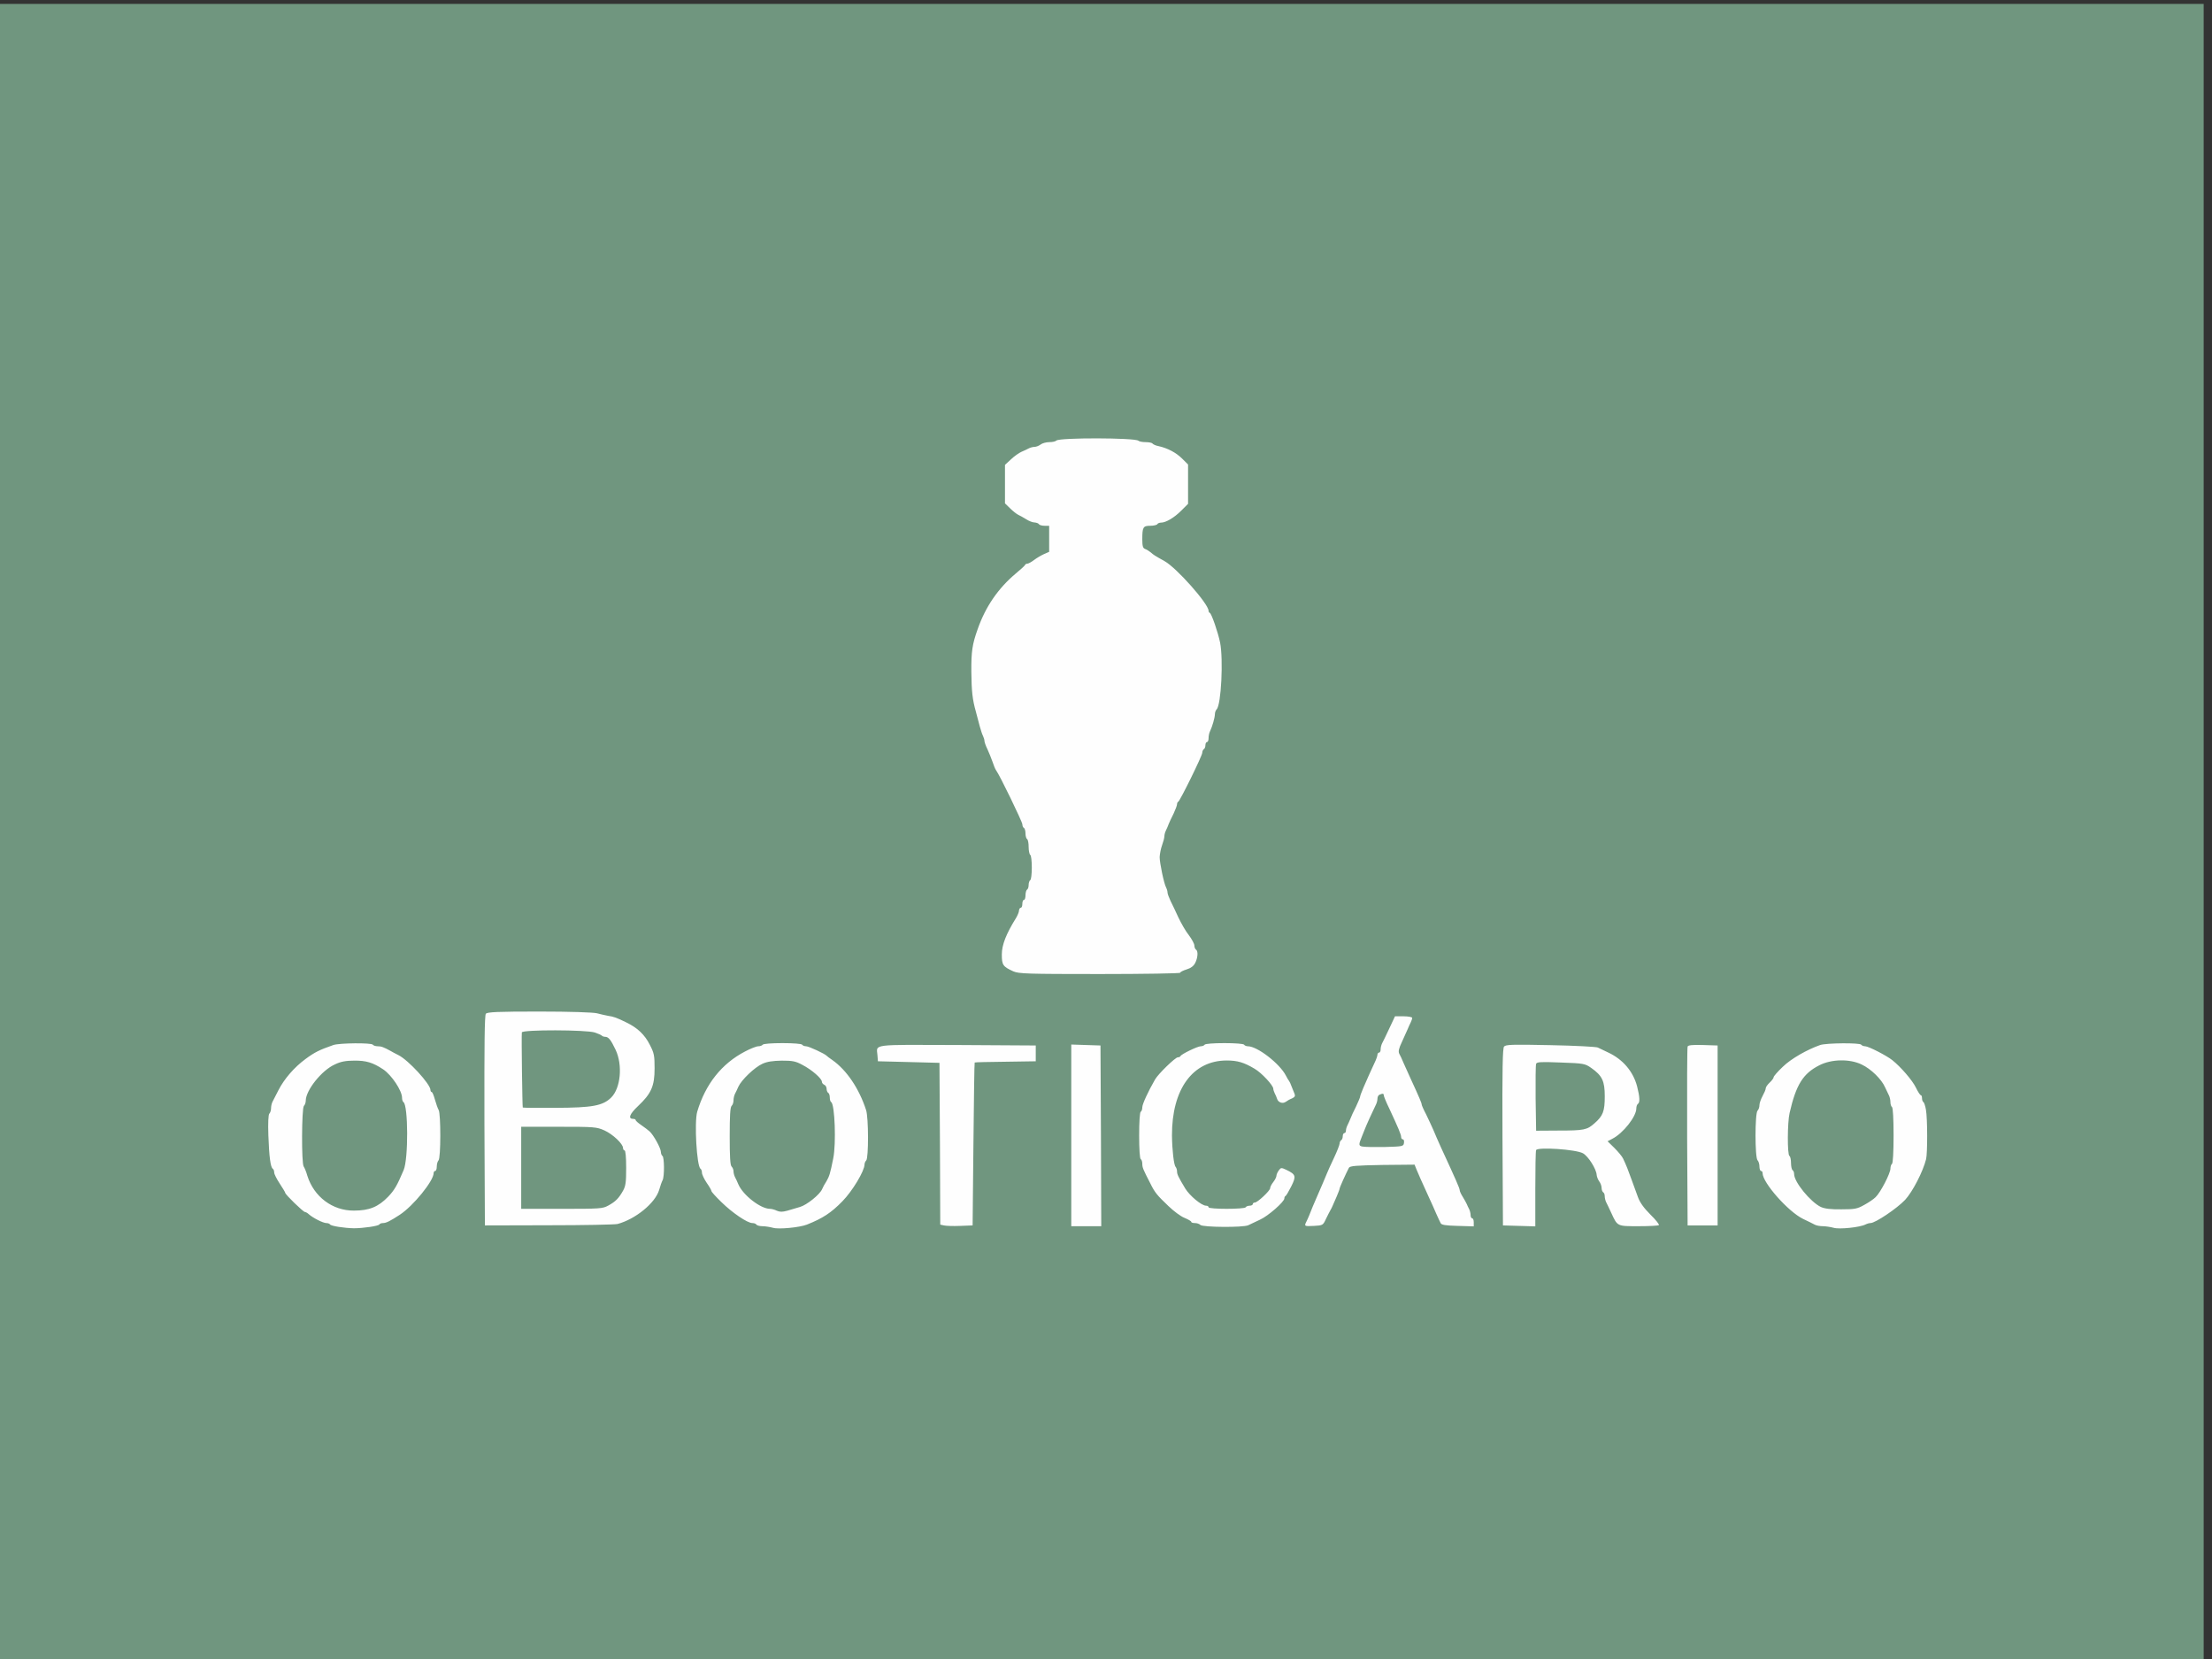 <?xml version="1.0" encoding="UTF-8"?>
<!DOCTYPE svg PUBLIC "-//W3C//DTD SVG 1.0//EN" "http://www.w3.org/TR/2001/REC-SVG-20010904/DTD/svg10.dtd">
<!-- Creator: CorelDRAW -->
<svg xmlns="http://www.w3.org/2000/svg" xml:space="preserve" width="20mm" height="15mm" version="1.0" style="shape-rendering:geometricPrecision; text-rendering:geometricPrecision; image-rendering:optimizeQuality; fill-rule:evenodd; clip-rule:evenodd"
viewBox="0 0 2000 1500"
 xmlns:xlink="http://www.w3.org/1999/xlink"
 xmlns:xodm="http://www.corel.com/coreldraw/odm/2003">
 <rect x="0" y="0" width="2000" height="1500" fill="#333333" stroke="none"/>
 <defs>
  <style type="text/css">
   <![CDATA[
    .fil0 {fill:#70967F}
    .fil1 {fill:#FEFEFE;fill-rule:nonzero}
   ]]>
  </style>
 </defs>
 <g id="Camada_x0020_1">
  <polygon class="fil0" points="-7.53,3.53 1992.47,3.53 1992.47,1503.53 -7.53,1503.53 "/>
  <path class="fil1" d="M1388.89 961.85c-0.45,1.16 -0.58,15.27 -0.45,31.25l0.45 29.24 19.97 -0.13c23.38,0 26.12,-0.58 32.82,-6.57 7.68,-6.71 9.28,-10.83 9.28,-24.4 0,-13.86 -2.31,-18.69 -12.28,-25.7 -5.56,-3.82 -6.57,-4.14 -27.4,-4.85 -17.99,-0.71 -21.68,-0.57 -22.39,1.16zm256.16 1.29c-14.73,7.42 -21.12,17.52 -26.98,43.22 -1.99,8.43 -2.14,37.68 -0.13,38.82 0.84,0.45 1.42,3.43 1.42,6.43 0,2.99 0.71,5.99 1.41,6.4 0.84,0.45 1.42,2.16 1.42,3.6 0,7.14 14.7,25.11 24.15,29.68 3.54,1.55 8.69,2.26 18.53,2.13 12.27,0 14.44,-0.45 20.7,-3.99 3.99,-2.15 8.56,-5.28 10.27,-7.01 4.41,-4.13 13.41,-21.52 13.41,-25.83 0,-1.86 0.71,-3.86 1.42,-4.27 0.86,-0.58 1.43,-10.68 1.43,-25.69 0,-15 -0.57,-25.1 -1.43,-25.68 -0.71,-0.45 -1.42,-2.44 -1.42,-4.44 0,-1.86 -0.58,-4.57 -1.29,-5.98 -0.7,-1.29 -2.25,-4.72 -3.54,-7.42 -3.15,-7.28 -12.73,-16.69 -21.29,-20.68 -10.71,-5.15 -27.11,-4.89 -38.08,0.71l0 0zm-955.75 -1.29c-6.97,3.15 -18.81,14.41 -21.69,20.68 -0.98,2.31 -2.4,5.27 -3.11,6.56 -0.71,1.44 -1.29,4.01 -1.29,5.86 0,1.86 -0.7,4.01 -1.73,4.97 -1.29,1.29 -1.7,9.14 -1.7,27.43 0,18.28 0.41,26.13 1.7,27.38 1.03,1.02 1.73,2.87 1.73,4.3 0,1.42 0.58,3.71 1.29,5.15 0.71,1.29 2.13,4.25 3.11,6.69 4.29,9.85 20.14,22.1 28.57,22.1 1.42,0 4.25,0.73 6.27,1.73 2.7,1.16 4.99,1.16 9.26,0 3.15,-1 8.3,-2.44 11.58,-3.41 6.12,-1.73 17.83,-11.15 19.97,-15.98 0.71,-1.73 2.45,-5.01 3.99,-7.27 2.58,-4.44 3.42,-7.01 6.14,-20.72 2.7,-13.27 1.45,-48.64 -1.83,-50.81 -0.75,-0.41 -1.29,-2.27 -1.29,-4.14 0,-1.84 -0.57,-3.86 -1.45,-4.25 -0.73,-0.45 -1.44,-2.16 -1.44,-3.73 0,-1.55 -0.97,-3.15 -2.12,-3.58 -1.16,-0.54 -2.13,-1.69 -2.13,-2.72 0,-2.96 -9.28,-10.96 -17.58,-15.25 -6.25,-3.43 -9.14,-3.86 -18.82,-3.86 -8.14,0.17 -13.12,0.87 -17.43,2.87l0 0zm-386.57 0.58c-11.84,5.27 -26.28,23.38 -26.28,32.8 0,1.58 -0.71,3.73 -1.69,4.69 -2,2 -2.3,52.1 -0.17,54.81 0.73,1.02 2.31,4.73 3.28,8.29 6,19.13 22.86,31.68 42.12,31.55 13.84,0 21.97,-3.28 30.97,-12.56 5.71,-5.99 8.11,-10.15 13.97,-24 4.44,-10.26 4.14,-58.79 -0.13,-61.5 -0.71,-0.41 -1.29,-2.27 -1.29,-3.99 0,-6.39 -9.4,-20.55 -17.11,-25.69 -9.29,-6.14 -15.41,-8 -26.28,-7.85 -7.42,0 -12.12,0.87 -17.39,3.45l0 0zm944.56 27.37c-0.97,0.32 -1.83,1.86 -1.83,3.43 0,1.59 -0.58,3.86 -1.28,5.28 -2.43,4.86 -9.14,19.56 -10.15,22.41 -0.58,1.59 -1.69,4.44 -2.57,6.43 -3.11,7.54 -3.11,8.56 0.17,9.27 1.69,0.45 10.83,0.58 20.23,0.45 16.56,-0.45 17.13,-0.58 17.56,-3.73 0.28,-1.74 -0.13,-3.15 -1,-3.15 -0.84,0 -1.57,-0.99 -1.57,-2.13 0,-2.27 -2.57,-8.26 -10.81,-25.97 -2.75,-5.58 -4.89,-11 -4.89,-11.71 0,-1.72 -0.97,-1.87 -3.86,-0.58l0 0zm-776.04 66.08l0 37.09 36.7 0c34.66,0 36.95,-0.13 42.06,-2.97 6.58,-3.59 9.46,-6.56 13.32,-13.4 2.4,-4.31 2.83,-7.72 2.83,-20.72 0,-9.54 -0.58,-15.7 -1.42,-15.7 -0.71,0 -1.41,-0.99 -1.41,-2.14 0,-3.86 -9.31,-12.55 -16.86,-15.98 -7.14,-3.13 -9.01,-3.28 -41.39,-3.28l-33.83 0 0 37.1 0 0zm0.58 -122.43c-0.45,3.99 0.45,67.5 0.84,67.93 0.31,0.28 13.57,0.41 29.55,0.28 33.42,-0.13 42.83,-1.87 50.37,-9.29 8.57,-8.42 10.57,-29.36 4,-43.22 -4.27,-9 -6.41,-11.71 -9.41,-11.71 -0.99,0 -2.44,-0.43 -2.99,-1.01 -0.42,-0.57 -3.28,-1.86 -6.3,-2.85 -7.4,-2.57 -65.78,-2.7 -66.06,-0.13l0 0zm557.41 -534.98c0.73,0.71 3.71,1.29 6.56,1.29 3.01,0 5.73,0.56 6.29,1.28 0.43,0.71 2.85,1.85 5.27,2.28 8.43,1.86 16.13,5.98 21.56,11.41l5.28 5.28 0 35.54 -6.14 6.13c-6.41,6.43 -13.98,10.85 -18.25,10.85 -1.44,0 -3,0.58 -3.43,1.42 -0.43,0.73 -3.29,1.44 -6.44,1.44 -6.41,0 -7.12,1.28 -7.12,12.27 0,6.13 0.56,7.99 2.57,8.7 1.27,0.43 3.57,1.87 4.98,3.01 2.44,2.27 4.14,3.28 12.57,7.98 10.98,6.13 39.81,38.67 39.81,44.95 0,0.73 0.43,1.57 1.14,1.87 1.58,0.7 7.42,17.69 9.28,26.83 3,15.27 1.01,56.22 -3.13,60.36 -0.86,0.85 -1.58,2.85 -1.58,4.41 0,3.01 -2.43,11.43 -4.42,15.43 -0.71,1.41 -1.29,4.13 -1.29,6.13 0,1.99 -0.56,3.56 -1.42,3.56 -0.72,0 -1.43,1.29 -1.43,2.72 0,1.57 -0.56,3.29 -1.42,3.71 -0.73,0.43 -1.44,2 -1.44,3.29 0,2.7 -20.12,43.52 -21.68,44.22 -0.71,0.3 -1.14,1.44 -1.14,2.43 0,1.01 -1.43,4.72 -3,8.15 -1.72,3.28 -3.71,7.7 -4.57,9.69 -0.71,2 -1.86,4.72 -2.57,6.01 -0.71,1.41 -1.29,3.71 -1.29,4.98 0,1.43 -0.99,5.14 -2.14,8.27 -1.14,3.16 -2,7.85 -2.13,10.58 0,5.27 3.84,23.83 5.84,27.54 0.72,1.41 1.28,3.41 1.28,4.57 0,1.13 1.29,4.41 2.73,7.55 1.56,3 4.69,9.71 7.12,14.99 2.44,5.13 6.56,12.42 9.43,15.98 2.71,3.56 4.98,7.85 4.98,9.28 0,1.57 0.73,3.29 1.44,3.71 2.14,1.27 1.71,7.43 -0.71,12.12 -1.44,2.86 -4.01,4.72 -7.85,5.86 -3.15,1.01 -5.71,2.27 -5.71,3 0,0.56 -32.68,1.14 -72.79,1.14 -65.51,0 -73.21,-0.28 -78.05,-2.42 -9.42,-4.29 -10.43,-5.71 -10.43,-15.28 0,-8.55 3.86,-18.55 12.85,-32.96 1.44,-2.43 2.7,-5.43 2.7,-6.85 0.15,-1.28 0.86,-2.44 1.59,-2.44 0.86,0 1.42,-1.56 1.42,-3.56 0,-1.99 0.7,-3.56 1.43,-3.56 0.86,0 1.42,-1.87 1.42,-4.14 0,-2.42 0.71,-4.72 1.43,-5.15 0.86,-0.43 1.42,-2.42 1.42,-4.27 0,-1.86 0.73,-3.86 1.44,-4.29 0.85,-0.42 1.41,-5.55 1.41,-11.41 0,-5.85 -0.56,-11 -1.41,-11.43 -0.71,-0.43 -1.44,-3.71 -1.44,-7.12 0,-3.43 -0.56,-6.71 -1.42,-7.14 -0.72,-0.43 -1.43,-2.7 -1.43,-5 0,-2.27 -0.56,-4.57 -1.42,-5 -0.73,-0.42 -1.43,-1.99 -1.43,-3.41 0,-2.14 -20.55,-44.67 -23.83,-48.94 -0.71,-1.01 -2.15,-4.44 -3.14,-7.57 -1.15,-3.14 -3.15,-8.28 -4.57,-11.29 -1.56,-3.13 -2.72,-6.56 -2.72,-7.55 0,-1 -0.56,-3 -1.28,-4.43 -0.71,-1.27 -2,-5.28 -2.99,-8.84 -0.86,-3.56 -2.57,-9.72 -3.58,-13.56 -2.98,-10.55 -3.84,-18.27 -3.99,-35.67 -0.15,-18.42 0.86,-24.98 5.71,-38.54 7.14,-20.4 18.55,-36.96 34.53,-50.38 4.44,-3.71 8.28,-7.13 8.43,-7.85 0.28,-0.56 1.14,-0.99 1.99,-0.99 0.86,0 3.56,-1.44 5.99,-3.28 2.44,-1.87 6.58,-4.29 9.14,-5.43l4.56 -1.99 0 -23.55 -4.14 0c-2.42,0 -4.69,-0.71 -5.12,-1.42 -0.43,-0.86 -2.3,-1.44 -4.01,-1.59 -1.7,0 -4.98,-1.28 -7.42,-2.85 -2.28,-1.42 -5.56,-3.28 -7.13,-3.99 -1.56,-0.71 -4.99,-3.43 -7.42,-5.85l-4.71 -4.57 0 -34.81 5.42 -5c2.85,-2.71 7.27,-5.86 9.57,-6.84 2.42,-1.01 5.42,-2.45 6.71,-3.16 1.42,-0.7 3.71,-1.28 5.13,-1.28 1.43,0 3.86,-0.99 5.42,-2.13 1.42,-1.15 5,-2.14 7.85,-2.14 2.71,0 5.56,-0.58 6.42,-1.44 2.72,-2.7 70.93,-2.57 74.06,0.15l0 0zm-489.48 517.71c3.13,0.84 7.7,1.85 9.99,2.28 5.13,0.71 7.85,1.72 16.56,5.99 10.12,4.86 16.69,11.13 21.26,20.26 3.86,7.42 4.28,9.72 4.28,21.28 0,15.98 -3,22.82 -14.99,34.1 -7.7,7.27 -9.26,11.56 -4.29,11.56 1.16,0 2.15,0.43 2.15,0.99 0,0.73 2.29,2.72 5,4.57 2.7,1.86 6.13,4.42 7.57,5.71 3.56,3.15 10.27,15.27 10.27,18.7 0,1.41 0.71,3.13 1.42,3.56 1.71,1.14 1.86,18.42 0.15,21.83 -0.71,1.29 -2.15,5.28 -3.14,8.86 -3.58,11.99 -21.55,26.53 -37.68,30.82 -2.27,0.56 -30.24,1.14 -62.07,1.14l-57.81 0.15 -0.43 -94.76c-0.13,-68.79 0.15,-95.34 1.29,-96.62 1.29,-1.57 10.55,-2 48.24,-2 28.12,0 48.8,0.73 52.23,1.58l0 0zm737.08 4.13c0,0.85 -0.56,2.57 -1.28,4 -0.71,1.29 -1.85,3.99 -2.71,5.99 -0.85,2 -3.13,7.14 -5.27,11.71 -2.86,5.99 -3.43,8.71 -2.43,10.7 0.86,1.42 2.56,5.13 3.84,8.28 1.44,3.13 4.29,9.57 6.44,14.27 7.85,16.98 9.97,22.11 9.97,23.27 0,0.7 1.72,4.7 4.01,8.98 2.13,4.27 5,10.71 6.57,14.12 1.41,3.58 4.56,10.57 6.84,15.7 13.83,29.98 16.84,36.83 16.99,38.82 0,1.01 1.28,3.71 2.85,6.14 1.42,2.29 3,5.27 3.56,6.43 0.43,1.14 1.44,3.28 2.14,4.55 0.71,1.43 1.29,3.86 1.29,5.42 0,1.57 0.71,2.86 1.42,2.86 0.86,0 1.43,1.58 1.43,3.58l0 3.71 -14.41 -0.43c-11.28,-0.3 -14.84,-0.86 -15.55,-2.57 -0.58,-1.14 -2.43,-5 -3.99,-8.56 -1.44,-3.58 -4.57,-10.28 -6.71,-14.99 -6.87,-14.98 -8.99,-19.84 -11.01,-24.69l-1.84 -4.57 -29.11 0.28c-24.13,0.43 -29.25,0.86 -30.26,2.57 -3.13,6.14 -8.41,17.85 -8.41,18.85 0,0.71 -1.29,3.84 -2.72,7.28 -1.42,3.28 -3.14,6.99 -3.56,8.13 -0.43,1.13 -1.44,3.13 -2.15,4.28 -0.71,1.14 -2.42,4.7 -3.99,7.85 -2.57,5.56 -2.85,5.71 -10.85,6.14 -8.56,0.43 -8.84,0.28 -6.84,-3.71 1.28,-2.43 3.84,-8.56 5.85,-13.86 0.71,-1.56 2.42,-5.7 3.99,-9.26 3.41,-7.7 7.27,-16.84 8.84,-20.7 0.58,-1.57 3.43,-7.85 6.28,-13.84 2.86,-6 5.15,-11.99 5.15,-13.12 0,-1.16 0.71,-2.58 1.42,-3.01 0.85,-0.42 1.43,-2.14 1.43,-3.71 0,-1.43 0.71,-2.72 1.42,-2.72 0.86,0 1.44,-0.99 1.44,-2.12 0,-1.16 0.55,-3.29 1.28,-4.72 0.71,-1.29 1.85,-3.99 2.71,-5.99 0.7,-1.99 3,-6.99 5.14,-11.13 2,-4.29 3.71,-8.28 3.71,-8.99 0,-0.72 1.42,-4.43 2.99,-8.14 1.71,-3.71 4,-8.99 5.14,-11.7 1.29,-2.72 3.41,-7.57 4.85,-10.57 1.57,-3.13 2.7,-6.56 2.7,-7.55 0,-1.01 0.73,-1.86 1.44,-1.86 0.86,0 1.42,-1.29 1.42,-2.86 0,-1.56 0.57,-3.99 1.28,-5.42 0.73,-1.29 3.71,-7.42 6.57,-13.56l5.14 -10.98 7.85 0c4.27,0 7.7,0.71 7.7,1.42zm-939.73 24.27c0.43,0.71 2.42,1.42 4.42,1.42 3.15,0 5.29,0.71 11.99,4.42 1.15,0.73 4.14,2.29 6.71,3.58 8.99,4.42 28.98,26.25 28.98,31.53 0,1.01 0.56,1.86 1.13,1.86 0.58,0 1.85,2.99 2.86,6.7 1.13,3.86 2.57,8.15 3.43,9.56 1.99,3.71 1.99,43.39 -0.15,45.54 -0.86,0.84 -1.57,3.41 -1.57,5.55 0,2.15 -0.58,3.99 -1.43,3.99 -0.71,0 -1.42,0.86 -1.42,2 0,6.99 -18.42,29.68 -30.69,37.68 -8.56,5.56 -12.12,7.43 -15.12,7.43 -1.44,0 -2.86,0.57 -3.29,1.28 -0.85,1.42 -14.69,3.43 -22.97,3.43 -8.56,-0.15 -20.7,-2.01 -21.55,-3.43 -0.43,-0.71 -2,-1.28 -3.43,-1.28 -2.86,0 -11.97,-4.57 -15.83,-8 -1.14,-1.14 -2.86,-2 -3.44,-2 -1.56,0 -17.82,-15.83 -17.82,-17.27 0,-0.55 -2.29,-4.27 -5,-8.41 -2.72,-4.13 -5,-8.57 -5,-9.99 0,-1.57 -0.57,-3 -1.28,-3.43 -2,-1.29 -3.28,-10.42 -3.99,-29.96 -0.43,-11.84 0,-18.99 0.86,-19.84 0.85,-0.86 1.56,-3.01 1.56,-4.85 0,-1.87 0.56,-4.42 1.29,-5.86 0.71,-1.28 2.98,-5.98 5.27,-10.27 5.28,-10.42 14.42,-20.98 24.54,-28.4 8.28,-6.13 12.57,-8.28 25.27,-12.7 5.56,-1.86 34.53,-2.14 35.67,-0.28l0 0zm388.18 0c0.43,0.71 1.99,1.42 3.56,1.42 2.42,0 16.84,6.71 18.55,8.56 0.43,0.43 2.71,2.29 5.13,3.86 13,9.14 24.26,25.82 30.54,45.23 2.3,7 2.3,43.39 0.15,45.54 -0.86,0.84 -1.56,2.55 -1.56,3.71 0,5.83 -11.01,24.11 -19.99,33.24 -10.28,10.56 -17.83,15.41 -32.11,21.11 -6.57,2.58 -25.68,4.44 -30.68,2.87 -2.72,-0.72 -6.99,-1.43 -9.56,-1.43 -2.43,0 -5,-0.71 -5.43,-1.44 -0.43,-0.84 -2.14,-1.41 -3.71,-1.41 -4.42,0 -18.12,-9.29 -27.97,-18.99 -4.99,-4.84 -8.98,-9.26 -8.98,-9.99 0,-0.71 -1.87,-3.99 -4.29,-7.42 -2.28,-3.41 -4.27,-7.55 -4.27,-9.14 0,-1.57 -0.58,-3.13 -1.29,-3.56 -3.43,-2.14 -5.71,-42.1 -3,-51.52 7.42,-24.97 22.11,-43.52 43.24,-54.5 4.85,-2.58 10.27,-4.72 11.99,-4.72 1.71,0 3.56,-0.71 3.99,-1.42 0.58,-0.85 8.13,-1.43 17.84,-1.43 9.7,0 17.27,0.58 17.85,1.43l0 0zm399.57 0c0.43,0.71 1.99,1.42 3.43,1.42 8.56,0 28.83,15.7 34.38,26.55 1.16,2.28 2.45,4.42 2.87,4.85 0.41,0.43 1.42,2.57 2.28,5 0.86,2.27 2.14,5.42 2.7,6.69 0.73,1.87 0.15,2.87 -2.27,4.01 -1.87,0.71 -4.42,2.14 -5.71,3.13 -2.85,2 -6.86,0.58 -7.85,-2.7 -0.43,-1.44 -1.43,-3.71 -2.14,-5 -0.71,-1.43 -1.29,-3.28 -1.29,-4.14 0,-3 -10.55,-14.41 -16.99,-18.12 -9.54,-5.71 -15.55,-7.42 -25.11,-7.42 -30.82,0 -49.66,25.97 -49.51,67.78 0.13,13.27 1.72,26.83 3.28,28.39 0.71,0.86 1.29,2.58 1.29,4.01 0,2.71 0.99,4.85 7.42,15.55 4.12,6.72 14.83,15.56 18.83,15.56 1.29,0 2.28,0.57 2.28,1.43 0,1.85 32.41,1.85 33.54,0 0.43,-0.86 2.15,-1.43 3.71,-1.43 1.42,0 2.71,-0.71 2.71,-1.42 0,-0.86 0.86,-1.44 1.86,-1.44 2.43,0 13.84,-10.7 13.84,-12.98 0,-1.15 1.29,-3.58 2.85,-5.57 1.57,-2 2.85,-4.57 2.85,-5.71 0,-1.13 1.01,-3.28 2.15,-4.84 1.86,-2.58 2.29,-2.58 6.84,-0.43 8.58,4.14 9.01,5.7 4.44,14.84 -2.29,4.57 -4.57,8.41 -5.15,8.71 -0.71,0.28 -1.13,1.26 -1.13,2.27 0,3 -14.7,15.98 -22.12,19.26 -3.86,1.87 -8.71,4.14 -10.57,5 -4.57,2.14 -41.1,1.86 -43.24,-0.28 -0.99,-1.01 -3.13,-1.71 -5,-1.71 -1.84,0 -3.28,-0.43 -3.28,-1.14 0,-0.58 -2.7,-2.15 -6.14,-3.58 -3.28,-1.27 -9.84,-6.14 -14.54,-10.71 -10.14,-9.69 -12.14,-11.98 -16.28,-20.39 -6.56,-12.7 -7.27,-14.42 -7.27,-17.7 0,-1.86 -0.58,-3.86 -1.44,-4.29 -0.85,-0.56 -1.41,-9.27 -1.41,-21.4 0,-12.12 0.56,-20.83 1.41,-21.41 0.86,-0.43 1.44,-2.27 1.44,-4.14 0,-2.7 5.13,-13.98 11.56,-25.12 2.85,-4.99 18.26,-19.97 20.55,-19.97 0.99,0 2.14,-0.42 2.42,-1.13 0.71,-1.72 15.42,-8.86 18.28,-8.86 1.56,0 3.13,-0.71 3.56,-1.44 0.58,-0.83 8.13,-1.41 17.84,-1.41 9.7,0 17.27,0.58 17.83,1.41l0 0.02zm557.99 0c0.43,0.71 2.14,1.42 3.58,1.42 2.98,0 19.39,8.43 24.54,12.57 7.7,6.13 18.12,18.25 21.25,24.69 1.87,3.84 3.86,6.99 4.57,6.99 0.58,0 1.01,1.28 1.01,2.7 0,1.57 0.56,3.13 1.29,3.56 0.7,0.43 1.71,3.58 2.27,6.86 1.44,8.13 1.44,39.24 0.15,44.66 -2.85,11.43 -12.27,29.56 -18.98,36.83 -7.42,7.85 -26.98,20.98 -31.25,20.98 -1.14,0 -3.15,0.57 -4.57,1.28 -4.85,2.57 -23.7,4.57 -28.83,3 -2.72,-0.72 -7.14,-1.43 -9.71,-1.43 -2.56,0 -5.71,-0.58 -7.13,-1.29 -1.28,-0.71 -6.13,-3.13 -10.7,-5.28 -13.56,-6.56 -36.68,-32.81 -36.68,-41.39 0,-1.14 -0.57,-2 -1.43,-2 -0.71,0 -1.42,-1.84 -1.42,-3.99 0,-2.14 -0.73,-4.69 -1.72,-5.7 -2.42,-2.43 -2.42,-42.38 0,-44.81 0.99,-1 1.72,-3.15 1.72,-5 0,-1.71 1.29,-5.42 2.85,-8.27 1.57,-2.86 2.86,-5.86 2.86,-7 0,-1 1.56,-3.28 3.56,-5.14 1.99,-1.85 3.58,-3.99 3.58,-4.85 0,-0.86 3.71,-5.13 8.26,-9.42 7.42,-7.27 21.98,-15.55 33.82,-19.69 5.71,-1.86 35.97,-2.14 37.11,-0.28l0 0zm-746.36 7.83l0 7.15 -27.41 0.42c-15.12,0.15 -27.69,0.43 -27.82,0.71 -0.29,0.15 -0.7,33.4 -1.13,73.79l-0.73 73.5 -11.41 0.43c-6.29,0.28 -12.85,0 -14.57,-0.43l-3.28 -0.73 -0.28 -73.2 -0.43 -73.06 -27.82 -0.73 -27.83 -0.7 -0.43 -5.56c-0.86,-10.14 -6.42,-9.42 72.06,-9.14l71.08 0.43 0 7.12 0 0zm58.94 74.51l0.28 81.77 -27.11 0 0 -164.26 13.26 0.43 13.15 0.43 0.42 81.63 0 0zm449.25 -79.78c1.57,0.72 5.71,2.72 9.27,4.44 13.27,6.13 22.69,17.11 26.25,30.67 2.42,9.41 2.72,14.56 0.73,15.85 -0.73,0.43 -1.44,2.27 -1.44,4.14 0,7.27 -11.84,22.39 -21.68,27.39l-4.29 2.27 6.13 6.01c3.43,3.43 6.99,7.7 7.85,9.56 3,6.27 4.57,10.41 7.7,19.11 1.72,4.72 4.29,11.71 5.73,15.71 1.69,4.84 5.41,9.99 11.26,15.84 4.85,4.7 8.28,9.12 7.7,9.55 -0.41,0.58 -8.69,1.01 -18.25,1.01 -19.69,0 -19.13,0.28 -24.84,-12.14 -1.85,-3.99 -3.86,-8.26 -4.57,-9.55 -0.71,-1.43 -1.29,-3.86 -1.29,-5.27 0,-1.59 -0.55,-3.3 -1.41,-3.71 -0.71,-0.43 -1.44,-2.3 -1.44,-4.01 0,-1.72 -0.99,-4.42 -2.14,-5.86 -1.14,-1.57 -2.13,-4.14 -2.28,-5.7 -0.28,-5.43 -7.57,-16.97 -12.42,-19.69 -6.41,-3.57 -41.24,-5.86 -42.38,-2.86 -0.43,1.14 -0.71,16.99 -0.71,35.39l0 33.55 -14.56 -0.43 -14.69 -0.43 -0.43 -79.79c-0.28,-62.35 0.15,-80.19 1.41,-81.91 1.59,-1.85 7.3,-2 41.98,-1.29 22.11,0.43 41.37,1.44 42.81,2.15l0 0zm108.32 79.49l0 81.35 -27.13 0 -0.43 -79.92c-0.13,-43.95 0,-80.77 0.43,-81.78 0.42,-1.27 4.13,-1.7 13.85,-1.42l13.28 0.43 0 81.34z"/>
 </g>
</svg>
